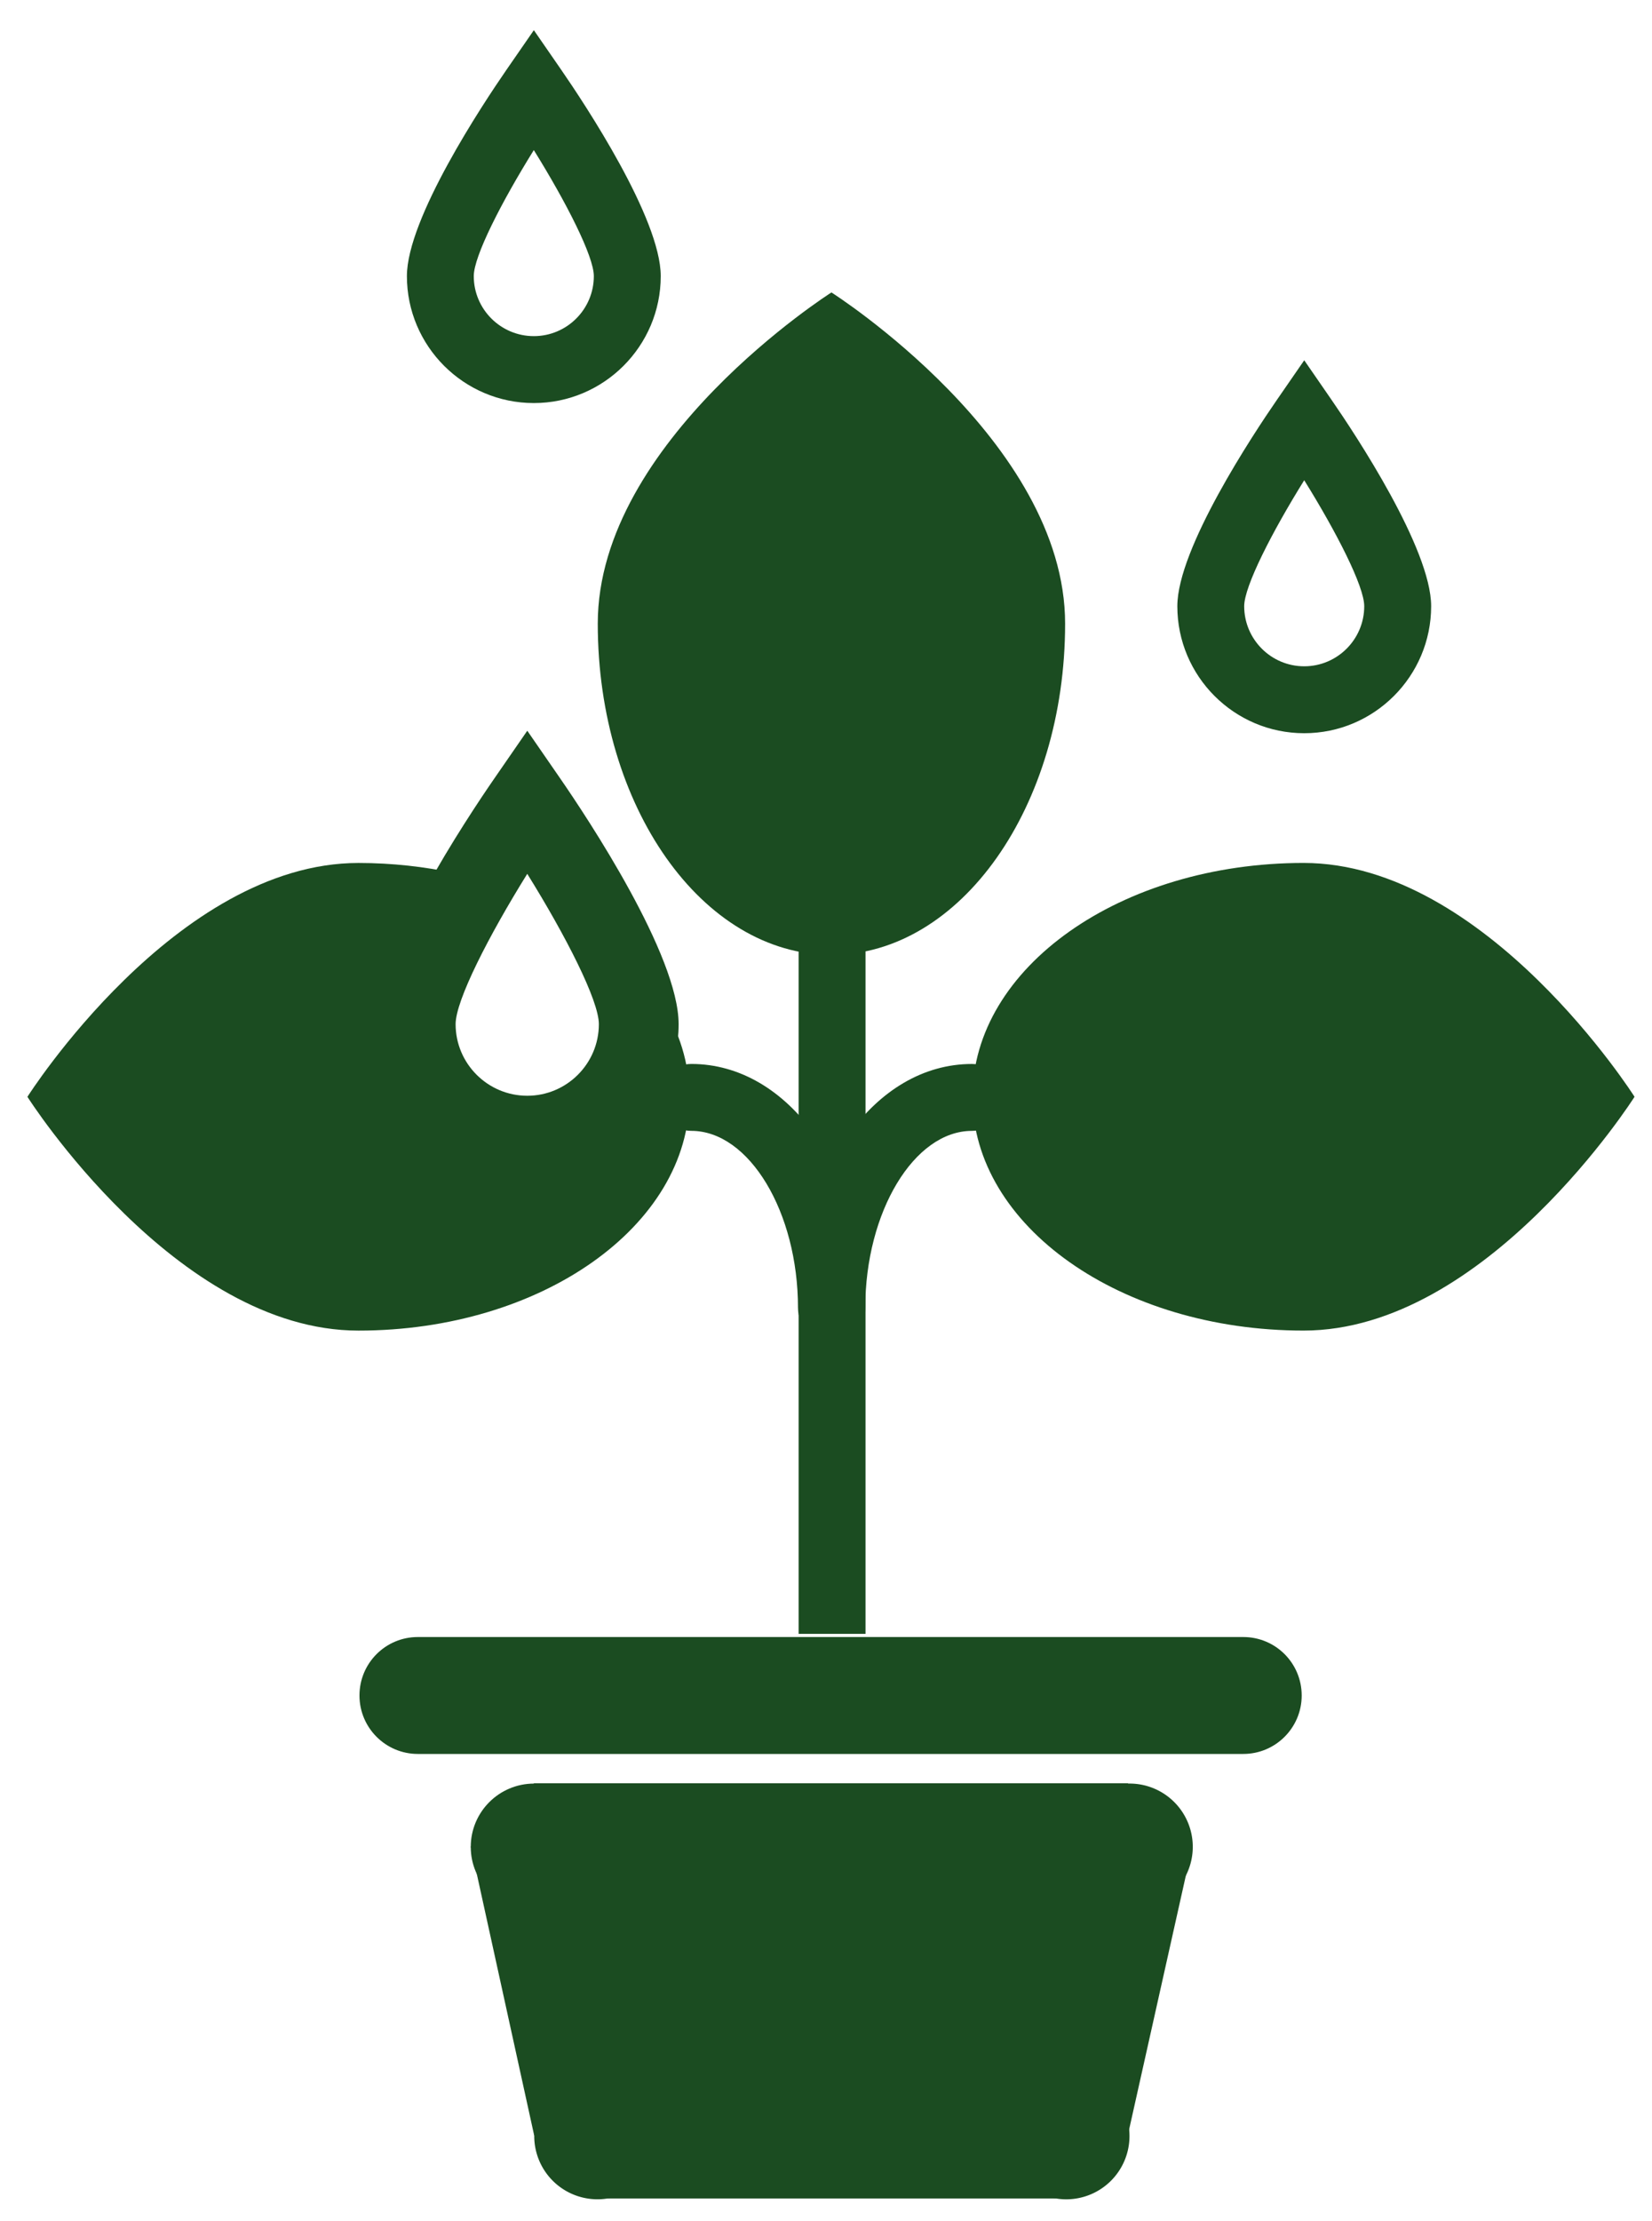 <?xml version="1.0" encoding="UTF-8" standalone="no"?>
<svg
   xmlns:dc="http://purl.org/dc/elements/1.1/"
   xmlns:cc="http://creativecommons.org/ns#"
   xmlns:rdf="http://www.w3.org/1999/02/22-rdf-syntax-ns#"
   xmlns:svg="http://www.w3.org/2000/svg"
   xmlns="http://www.w3.org/2000/svg"
   id="svg68"
   xml:space="preserve"
   viewBox="0 0 128 172"
   height="172"
   width="128"
   version="1.1"><desc
     id="desc2">Created with Fabric.js 2.4.6</desc><defs
     id="defs4" /><g
     id="g66"
     transform="matrix(1.68,0,0,1.68,64.47,86.34)"><g
       id="g8"
       transform="matrix(1.11,0,0,1.11,-13.75,-41.41)"><path
         id="path6"
         d="m 32.666,15.573 c -2.908,0 -5.274,-2.364 -5.274,-5.271 0,-2.394 3.162,-7.155 4.131,-8.558 L 32.667,0.09 33.81,1.744 c 0.969,1.403 4.129,6.164 4.129,8.558 -10e-4,2.907 -2.367,5.271 -5.273,5.271 z M 32.665,5.069 c -1.341,2.155 -2.495,4.406 -2.495,5.232 0,1.375 1.119,2.493 2.496,2.493 1.375,0 2.493,-1.118 2.493,-2.493 0,-0.825 -1.154,-3.077 -2.494,-5.232 z"
         transform="translate(-32.67,-7.83)"
         style="opacity:1;fill:#1b4c21;fill-rule:nonzero;stroke:none;stroke-width:1;stroke-linecap:butt;stroke-linejoin:miter;stroke-miterlimit:4;stroke-dasharray:none;stroke-dashoffset:0" /></g><g
       id="g12"
       transform="matrix(1.11,0,0,1.11,21.78,-26.19)"><path
         id="path10"
         d="m 64.576,29.241 c -2.907,0 -5.272,-2.366 -5.272,-5.274 0,-2.391 3.16,-7.153 4.129,-8.556 l 1.144,-1.656 1.143,1.656 c 0.969,1.402 4.13,6.165 4.13,8.556 -10e-4,2.908 -2.367,5.274 -5.274,5.274 z m 0,-10.505 c -1.34,2.154 -2.494,4.406 -2.494,5.23 0,1.377 1.119,2.496 2.494,2.496 1.375,0 2.494,-1.119 2.494,-2.496 0,-0.825 -1.154,-3.076 -2.494,-5.23 z"
         transform="translate(-64.58,-21.5)"
         style="opacity:1;fill:#1b4c21;fill-rule:nonzero;stroke:none;stroke-width:1;stroke-linecap:butt;stroke-linejoin:miter;stroke-miterlimit:4;stroke-dasharray:none;stroke-dashoffset:0" /></g><g
       id="g16"
       transform="matrix(1.11,0,0,1.11,-0.03,-22.65)"><path
         id="path14"
         d="m 54.71,24.701 c 0,7.598 -4.349,13.755 -9.709,13.755 -5.361,0 -9.709,-6.157 -9.709,-13.755 0,-7.594 9.709,-13.752 9.709,-13.752 0,0 9.709,6.158 9.709,13.752 z"
         transform="translate(-45,-24.7)"
         style="opacity:1;fill:#1b4c21;fill-rule:nonzero;stroke:none;stroke-width:1;stroke-linecap:butt;stroke-linejoin:miter;stroke-miterlimit:4;stroke-dasharray:none;stroke-dashoffset:0" /></g><g
       id="g20"
       transform="matrix(1.11,0,0,1.11,21.74,-0.84)"><path
         id="path18"
         d="m 64.576,34.57 c -7.597,0 -13.756,4.349 -13.756,9.71 0,5.362 6.159,9.708 13.756,9.708 7.596,0 13.751,-9.708 13.751,-9.708 0,0 -6.155,-9.71 -13.751,-9.71 z"
         transform="translate(-64.57,-44.28)"
         style="opacity:1;fill:#1b4c21;fill-rule:nonzero;stroke:none;stroke-width:1;stroke-linecap:butt;stroke-linejoin:miter;stroke-miterlimit:4;stroke-dasharray:none;stroke-dashoffset:0" /></g><g
       id="g24"
       transform="matrix(1.11,0,0,1.11,0,0.66)"><path
         id="rect22"
         d="M -1.39,-20.95 H 1.39 V 20.95 H -1.39 Z"
         style="opacity:1;fill:#1b4c21;fill-rule:nonzero;stroke:none;stroke-width:1;stroke-linecap:butt;stroke-linejoin:miter;stroke-miterlimit:4;stroke-dasharray:none;stroke-dashoffset:0" /></g><g
       id="g28"
       transform="matrix(1.11,0,0,1.11,-3.26,4.04)"><path
         id="path26"
         d="m 45.001,54.407 c -0.768,0 -1.39,-0.621 -1.39,-1.389 0,-3.983 -2.029,-7.35 -4.432,-7.35 -0.767,0 -1.389,-0.621 -1.389,-1.389 0,-0.767 0.622,-1.389 1.389,-1.389 4.043,0 7.21,4.448 7.21,10.127 10e-4,0.769 -0.621,1.39 -1.388,1.39 z"
         transform="translate(-42.09,-48.65)"
         style="opacity:1;fill:#1b4c21;fill-rule:nonzero;stroke:none;stroke-width:1;stroke-linecap:butt;stroke-linejoin:miter;stroke-miterlimit:4;stroke-dasharray:none;stroke-dashoffset:0" /></g><g
       id="g32"
       transform="matrix(1.11,0,0,1.11,3.22,4.04)"><path
         id="path30"
         d="m 45.001,54.407 c -0.768,0 -1.39,-0.621 -1.39,-1.389 0,-5.679 3.167,-10.127 7.209,-10.127 0.768,0 1.39,0.622 1.39,1.389 0,0.768 -0.622,1.389 -1.39,1.389 -2.401,0 -4.431,3.366 -4.431,7.35 10e-4,0.767 -0.621,1.388 -1.388,1.388 z"
         transform="translate(-47.91,-48.65)"
         style="opacity:1;fill:#1b4c21;fill-rule:nonzero;stroke:none;stroke-width:1;stroke-linecap:butt;stroke-linejoin:miter;stroke-miterlimit:4;stroke-dasharray:none;stroke-dashoffset:0" /></g><g
       id="g36"
       transform="matrix(1.11,0,0,1.11,-0.07,26.75)"><path
         id="path34"
         d="m 64.576,69.035 c 0,1.339 -1.086,2.427 -2.428,2.427 H 27.852 c -1.34,0 -2.425,-1.088 -2.425,-2.427 v 0 c 0,-1.344 1.085,-2.428 2.425,-2.428 h 34.297 c 1.341,0 2.427,1.084 2.427,2.428 z"
         transform="translate(-45,-69.03)"
         style="opacity:1;fill:#1b4c21;fill-rule:nonzero;stroke:none;stroke-width:1;stroke-linecap:butt;stroke-linejoin:miter;stroke-miterlimit:4;stroke-dasharray:none;stroke-dashoffset:0" /></g><g
       id="g40"
       transform="matrix(1.11,0,0,1.11,-0.1,40.37)"><path
         id="polygon38"
         d="m -14.92,-5.99 2.63,-2.63 H 12.38 L 14.92,-5.37 12.38,5.99 9.75,8.62 H -9.67 l -2.62,-2.63 z"
         style="opacity:1;fill:#1b4c21;fill-rule:nonzero;stroke:none;stroke-width:1;stroke-linecap:butt;stroke-linejoin:miter;stroke-miterlimit:4;stroke-dasharray:none;stroke-dashoffset:0" /></g><g
       id="g44"
       transform="matrix(1.11,0,0,1.11,-10.82,47.06)"><path
         id="circle42"
         d="M 2.627,0 A 2.627,2.627 0 0 1 0,2.627 2.627,2.627 0 0 1 -2.627,0 2.627,2.627 0 0 1 0,-2.627 2.627,2.627 0 0 1 2.627,0 Z"
         style="opacity:1;fill:#1b4c21;fill-rule:nonzero;stroke:none;stroke-width:1;stroke-linecap:butt;stroke-linejoin:miter;stroke-miterlimit:4;stroke-dasharray:none;stroke-dashoffset:0" /></g><g
       id="g48"
       transform="matrix(1.11,0,0,1.11,-13.75,33.73)"><path
         id="path46"
         d="m 35.292,75.304 c 0,1.452 -1.176,2.627 -2.626,2.627 -1.453,0 -2.631,-1.175 -2.631,-2.627 0,-1.453 1.178,-2.63 2.631,-2.63 1.45,0 2.626,1.177 2.626,2.63 z"
         transform="translate(-32.66,-75.3)"
         style="opacity:1;fill:#1b4c21;fill-rule:nonzero;stroke:none;stroke-width:1;stroke-linecap:butt;stroke-linejoin:miter;stroke-miterlimit:4;stroke-dasharray:none;stroke-dashoffset:0" /></g><g
       id="g52"
       transform="matrix(1.11,0,0,1.11,13.72,33.73)"><path
         id="circle50"
         d="M 2.627,0 A 2.627,2.627 0 0 1 0,2.627 2.627,2.627 0 0 1 -2.627,0 2.627,2.627 0 0 1 0,-2.627 2.627,2.627 0 0 1 2.627,0 Z"
         style="opacity:1;fill:#1b4c21;fill-rule:nonzero;stroke:none;stroke-width:1;stroke-linecap:butt;stroke-linejoin:miter;stroke-miterlimit:4;stroke-dasharray:none;stroke-dashoffset:0" /></g><g
       id="g56"
       transform="matrix(1.11,0,0,1.11,10.8,47.06)"><path
         id="circle54"
         d="M 2.628,0 A 2.628,2.628 0 0 1 0,2.628 2.628,2.628 0 0 1 -2.628,0 2.628,2.628 0 0 1 0,-2.628 2.628,2.628 0 0 1 2.628,0 Z"
         style="opacity:1;fill:#1b4c21;fill-rule:nonzero;stroke:none;stroke-width:1;stroke-linecap:butt;stroke-linejoin:miter;stroke-miterlimit:4;stroke-dasharray:none;stroke-dashoffset:0" /></g><g
       id="g60"
       transform="matrix(1.11,0,0,1.11,-14.06,-7.46)"><path
         id="path58"
         d="m 32.393,47.563 c 3.466,0 6.288,-2.819 6.288,-6.286 0,-2.855 -3.769,-8.536 -4.924,-10.208 l -1.364,-1.975 -1.364,1.975 c -1.156,1.673 -4.928,7.353 -4.928,10.208 0,3.467 2.823,6.286 6.292,6.286 z M 32.392,35.036 c 1.598,2.57 2.975,5.256 2.975,6.242 0,1.639 -1.333,2.973 -2.974,2.973 -1.643,0 -2.978,-1.334 -2.978,-2.973 0.001,-0.986 1.377,-3.671 2.977,-6.242 z"
         transform="translate(-32.39,-38.33)"
         style="opacity:1;fill:#1b4c21;fill-rule:nonzero;stroke:none;stroke-width:1;stroke-linecap:butt;stroke-linejoin:miter;stroke-miterlimit:4;stroke-dasharray:none;stroke-dashoffset:0" /></g><g
       id="g64"
       transform="matrix(1.11,0,0,1.11,-21.84,-0.84)"><path
         id="path62"
         d="m 37.999,40.353 c 0,0.014 0.005,0.032 0.005,0.047 0,2.944 -2.395,5.339 -5.338,5.339 -2.944,0 -5.34,-2.395 -5.34,-5.339 0,-1.387 1.05,-3.542 2.123,-5.402 -1.272,-0.274 -2.622,-0.427 -4.022,-0.427 -7.598,0 -13.754,9.71 -13.754,9.71 0,0 6.156,9.708 13.754,9.708 7.594,0 13.753,-4.346 13.753,-9.708 0,-1.4 -0.429,-2.724 -1.181,-3.928 z"
         transform="translate(-25.43,-44.28)"
         style="opacity:1;fill:#1b4c21;fill-rule:nonzero;stroke:none;stroke-width:1;stroke-linecap:butt;stroke-linejoin:miter;stroke-miterlimit:4;stroke-dasharray:none;stroke-dashoffset:0" /></g></g></svg>
